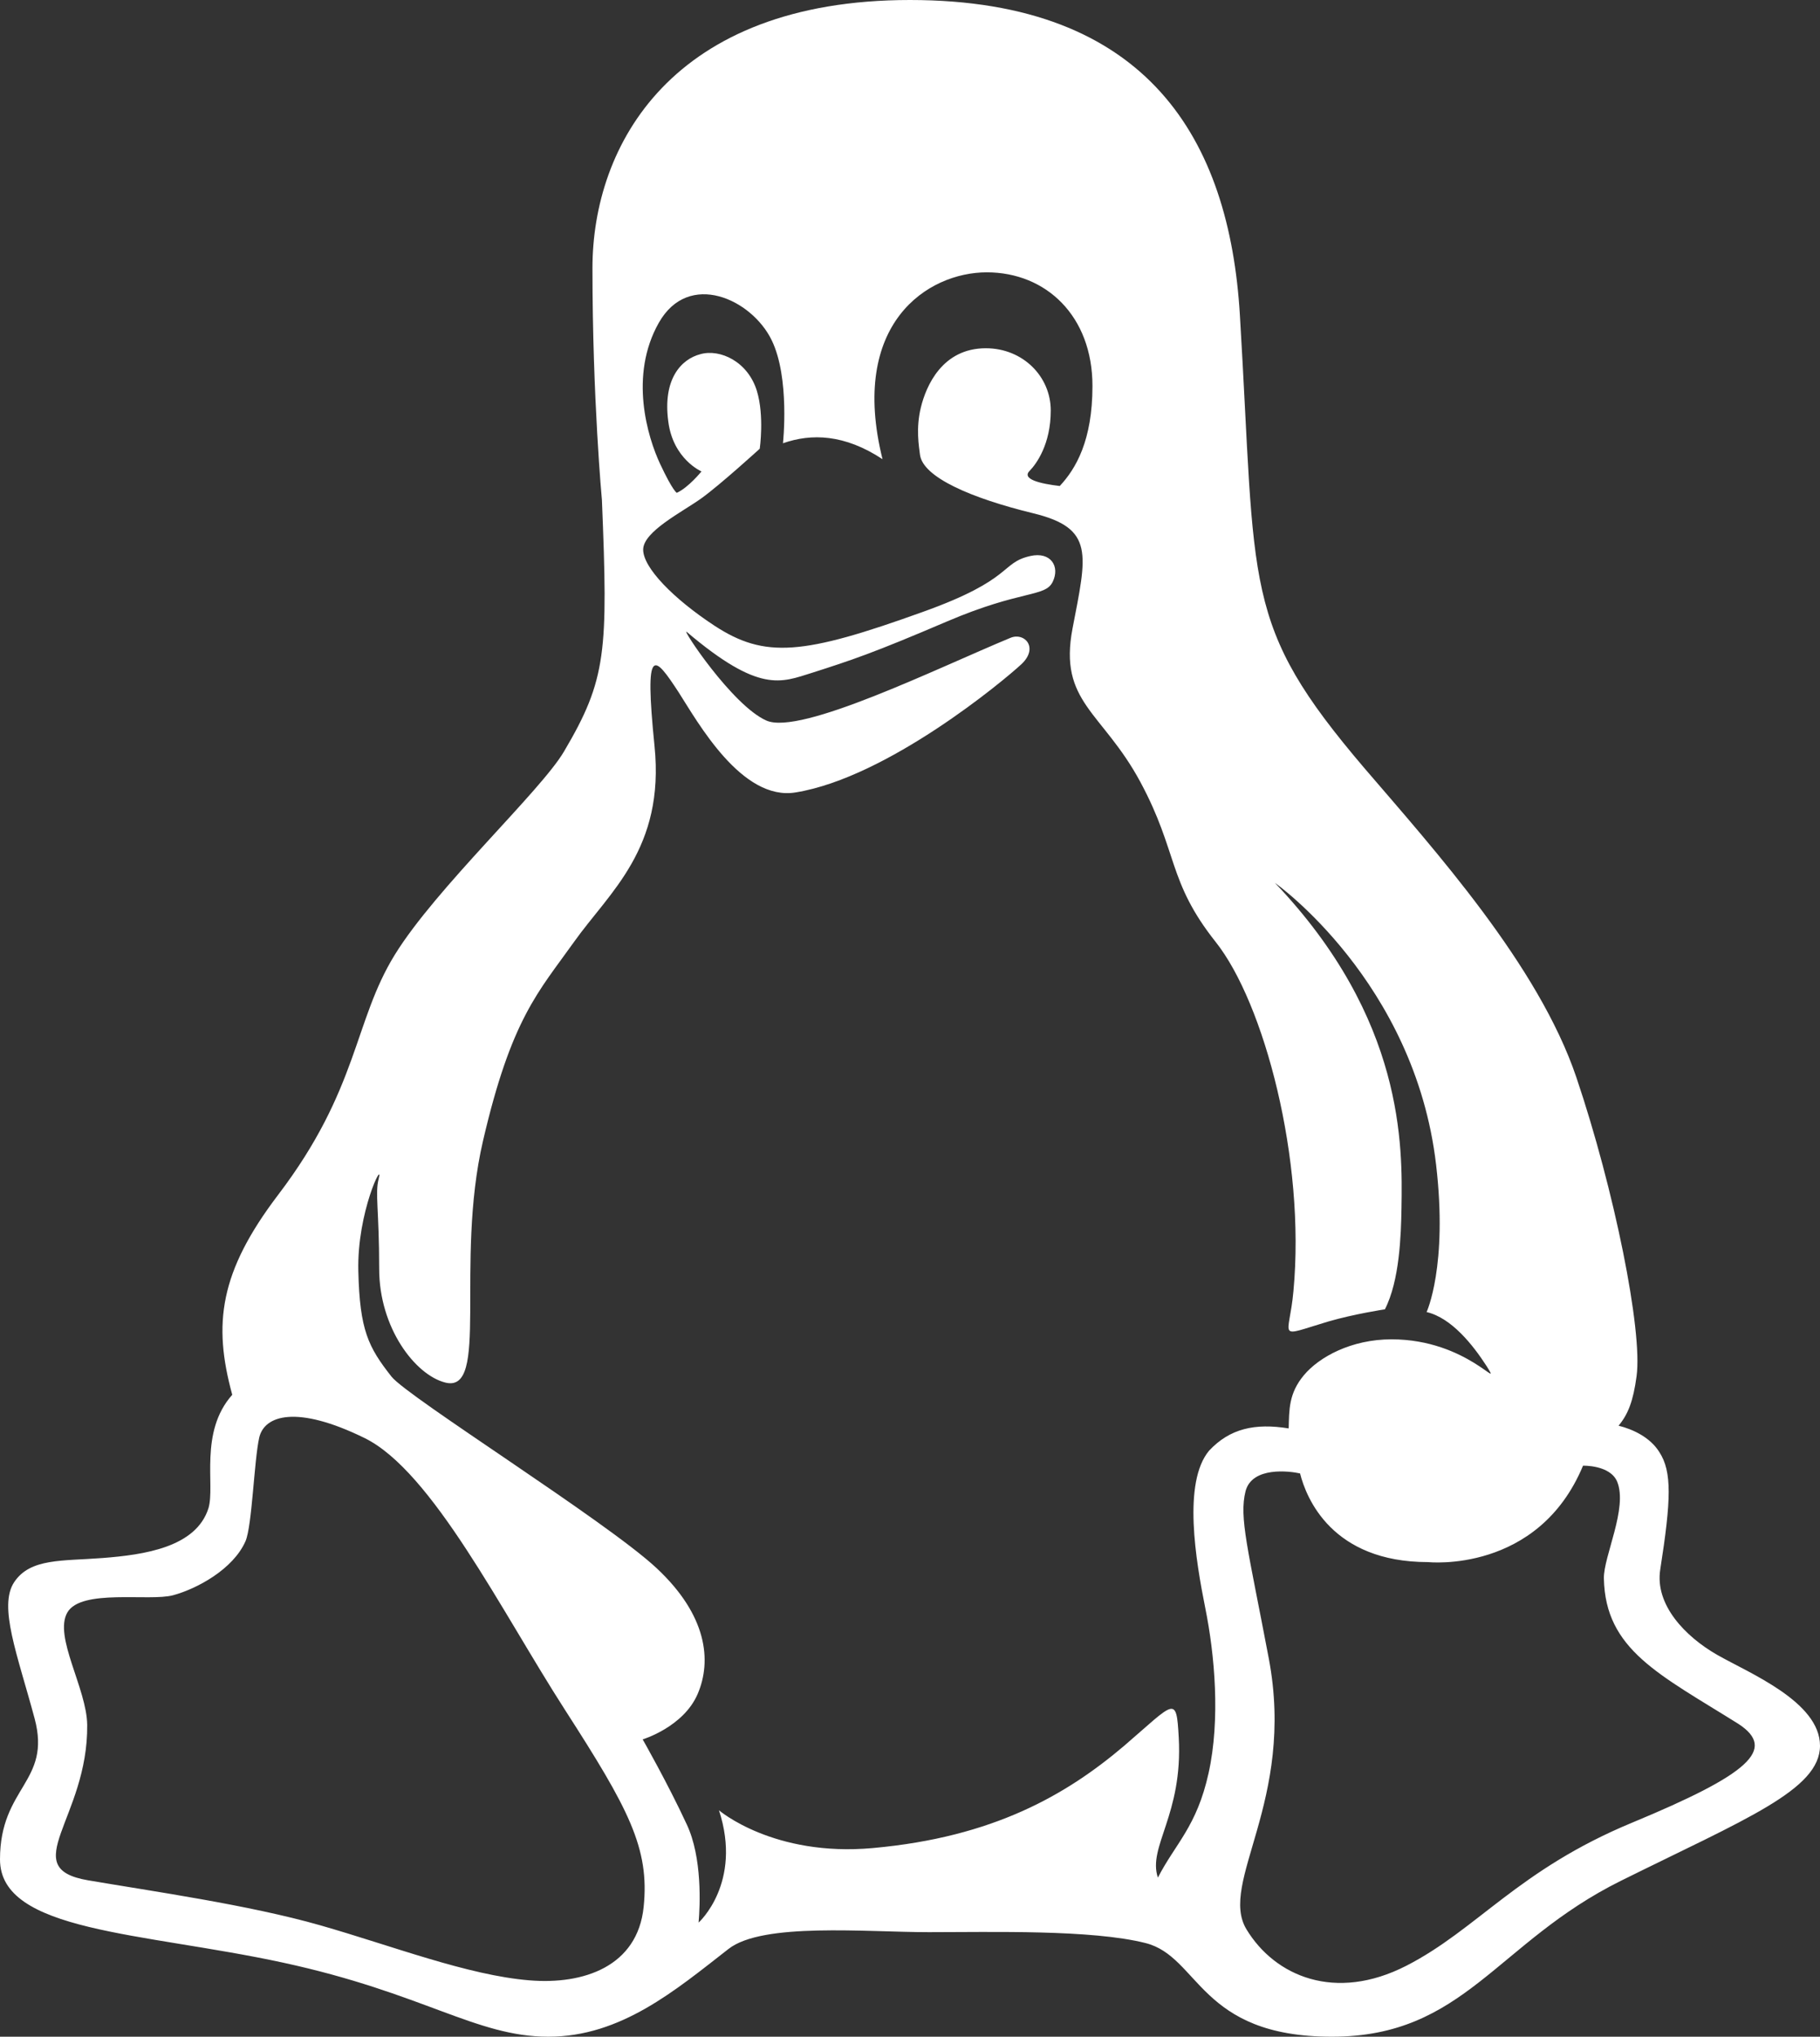 <svg width="59" height="66" viewBox="0 0 59 66" fill="none" xmlns="http://www.w3.org/2000/svg">
<rect x="0" y="0" width="59" height="66" fill="#333333" stroke="none"/>
<path d="M55.666 53.625C54.636 53.036 53.638 52.005 53.822 50.855C54.175 48.601 54.206 47.688 53.791 47.054C53.499 46.583 52.946 46.318 52.47 46.2C52.777 45.832 52.946 45.404 53.054 44.594C53.254 43.121 52.332 38.554 51.103 34.915C49.873 31.276 46.509 27.549 44.235 24.897C40.24 20.212 40.731 19.122 40.194 10.209C39.856 4.537 37.228 0 29.5 0C21.772 0 19.206 4.714 19.206 8.692C19.206 12.92 19.513 16.205 19.513 16.205C19.713 21.126 19.667 22.01 18.284 24.352C17.531 25.634 14.135 28.772 12.799 30.938C11.462 33.103 11.631 35.283 9.019 38.716C7.114 41.221 6.899 42.9 7.529 45.198C6.453 46.406 6.976 48.13 6.76 48.867C6.361 50.148 4.655 50.384 3.334 50.487C2.013 50.59 0.983 50.487 0.461 51.268C-0.061 52.049 0.568 53.625 1.122 55.688C1.675 57.75 0 57.897 0 60.255C0 62.612 4.609 62.612 9.173 63.599C13.736 64.586 15.426 66 17.777 66C20.128 66 21.895 64.497 23.615 63.157C24.722 62.288 28.071 62.612 30.115 62.612C32.158 62.612 35.385 62.523 37.136 62.965C38.888 63.407 38.872 66 43.175 66C47.477 66 48.506 62.95 52.547 60.947C56.588 58.943 59 58 59 56.571C59 55.142 56.695 54.214 55.666 53.625ZM20.865 61.801C20.665 63.717 18.929 64.32 17.162 64.173C15.165 64.011 12.707 63.054 10.386 62.391C8.066 61.728 4.932 61.286 2.858 60.932C0.507 60.534 2.858 58.929 2.827 55.894C2.812 54.715 1.736 53.036 2.182 52.255C2.627 51.474 4.84 51.901 5.608 51.695C6.376 51.489 7.559 50.855 7.959 49.942C8.174 49.441 8.235 47.334 8.404 46.583C8.573 45.861 9.618 45.522 11.815 46.598C14.012 47.673 16.256 52.211 18.315 55.408C20.373 58.605 21.065 59.886 20.865 61.801V61.801ZM39.072 52.108C39.379 53.625 39.564 55.717 39.18 57.455C38.796 59.194 38.104 59.739 37.536 60.844C37.198 59.842 38.35 58.811 38.212 56.306C38.135 54.907 38.089 55.157 36.445 56.571C34.57 58.163 32.204 59.533 28.302 59.886C25.075 60.181 23.308 58.663 23.308 58.663C24.076 61.02 22.647 62.302 22.647 62.302C22.694 61.757 22.77 60.196 22.263 59.12C21.649 57.794 20.834 56.365 20.834 56.365C20.834 56.365 22.156 55.967 22.617 54.892C23.078 53.816 22.924 52.343 21.28 50.811C19.636 49.279 13.213 45.272 12.691 44.609C11.938 43.651 11.662 43.106 11.616 41.191C11.569 39.276 12.445 37.538 12.276 38.2C12.153 38.672 12.292 39.202 12.292 41.117C12.292 43.033 13.459 44.55 14.427 44.8C15.887 45.184 14.735 40.955 15.656 36.978C16.578 33 17.454 32.145 18.607 30.525C19.759 28.904 21.556 27.505 21.218 24.175C20.881 20.846 21.203 21.214 22.002 22.437C22.617 23.395 24.046 25.973 25.797 25.678C28.778 25.192 32.542 22.054 33.111 21.524C33.679 20.993 33.218 20.478 32.757 20.669C30.376 21.656 25.951 23.837 24.845 23.35C23.738 22.864 22.064 20.316 22.263 20.478C24.629 22.481 25.321 22.113 26.32 21.804C27.61 21.391 28.286 21.17 30.698 20.139C33.111 19.108 33.879 19.358 34.125 18.857C34.371 18.356 34.063 17.87 33.403 18.017C32.419 18.238 32.88 18.769 29.915 19.829C26.028 21.229 24.798 21.347 23.154 20.271C21.833 19.402 20.85 18.4 20.85 17.811C20.85 17.222 22.125 16.588 22.74 16.146C23.354 15.704 24.629 14.541 24.629 14.541C24.629 14.541 24.783 13.48 24.537 12.67C24.245 11.712 23.339 11.3 22.709 11.476C22.079 11.638 21.48 12.287 21.664 13.657C21.818 14.88 22.74 15.277 22.74 15.277C22.74 15.277 22.325 15.793 21.941 15.97C21.941 15.97 21.818 15.925 21.403 15.041C20.988 14.158 20.389 12.169 21.357 10.46C22.325 8.751 24.368 9.694 25.014 11.02C25.613 12.242 25.382 14.364 25.382 14.364C26.304 14.04 27.38 14.069 28.609 14.88C27.518 10.489 30.069 8.825 31.989 8.825C33.91 8.825 35.415 10.239 35.415 12.508C35.415 14.275 34.878 15.189 34.355 15.749C33.725 15.675 33.095 15.528 33.387 15.248C33.587 15.041 34.063 14.408 34.063 13.303C34.063 12.198 33.157 11.285 31.958 11.285C30.545 11.285 30.022 12.508 29.853 13.2C29.684 13.892 29.792 14.467 29.823 14.732C29.915 15.469 31.497 16.146 33.495 16.633C35.492 17.119 35.231 17.959 34.77 20.36C34.309 22.761 35.738 23.056 36.967 25.339C38.196 27.623 37.843 28.551 39.41 30.525C40.977 32.499 42.329 37.567 41.93 41.839C41.792 43.386 41.331 43.342 43.052 42.826C43.912 42.576 44.895 42.429 44.895 42.429C45.372 41.5 45.418 40.027 45.433 39.143C45.464 37.154 45.541 33.029 41.331 28.61C41.331 28.61 45.863 31.807 46.555 37.744C46.939 41.029 46.247 42.517 46.247 42.517C47.062 42.709 47.753 43.592 48.183 44.255C48.752 45.154 47.584 43.401 45.11 43.401C43.804 43.401 42.76 43.975 42.268 44.565C41.776 45.154 41.792 45.684 41.776 46.288C40.685 46.112 39.871 46.288 39.195 47.01C38.335 48.041 38.765 50.575 39.072 52.108V52.108ZM52.916 59.061C49.213 60.593 47.891 62.523 45.587 63.702C43.282 64.88 41.331 64.041 40.409 62.523C39.487 61.006 42.007 58.369 41.131 53.743C40.455 50.178 40.163 49.176 40.378 48.321C40.593 47.511 41.822 47.673 42.145 47.747C42.345 48.542 43.175 50.62 46.294 50.62C46.294 50.62 49.858 51.003 51.318 47.496C51.318 47.496 52.194 47.467 52.424 48.012C52.777 48.867 51.978 50.443 51.994 51.15C52.04 53.463 53.791 54.258 56.357 55.864C57.617 56.689 56.68 57.5 52.916 59.061Z" fill="white"/>
</svg>
